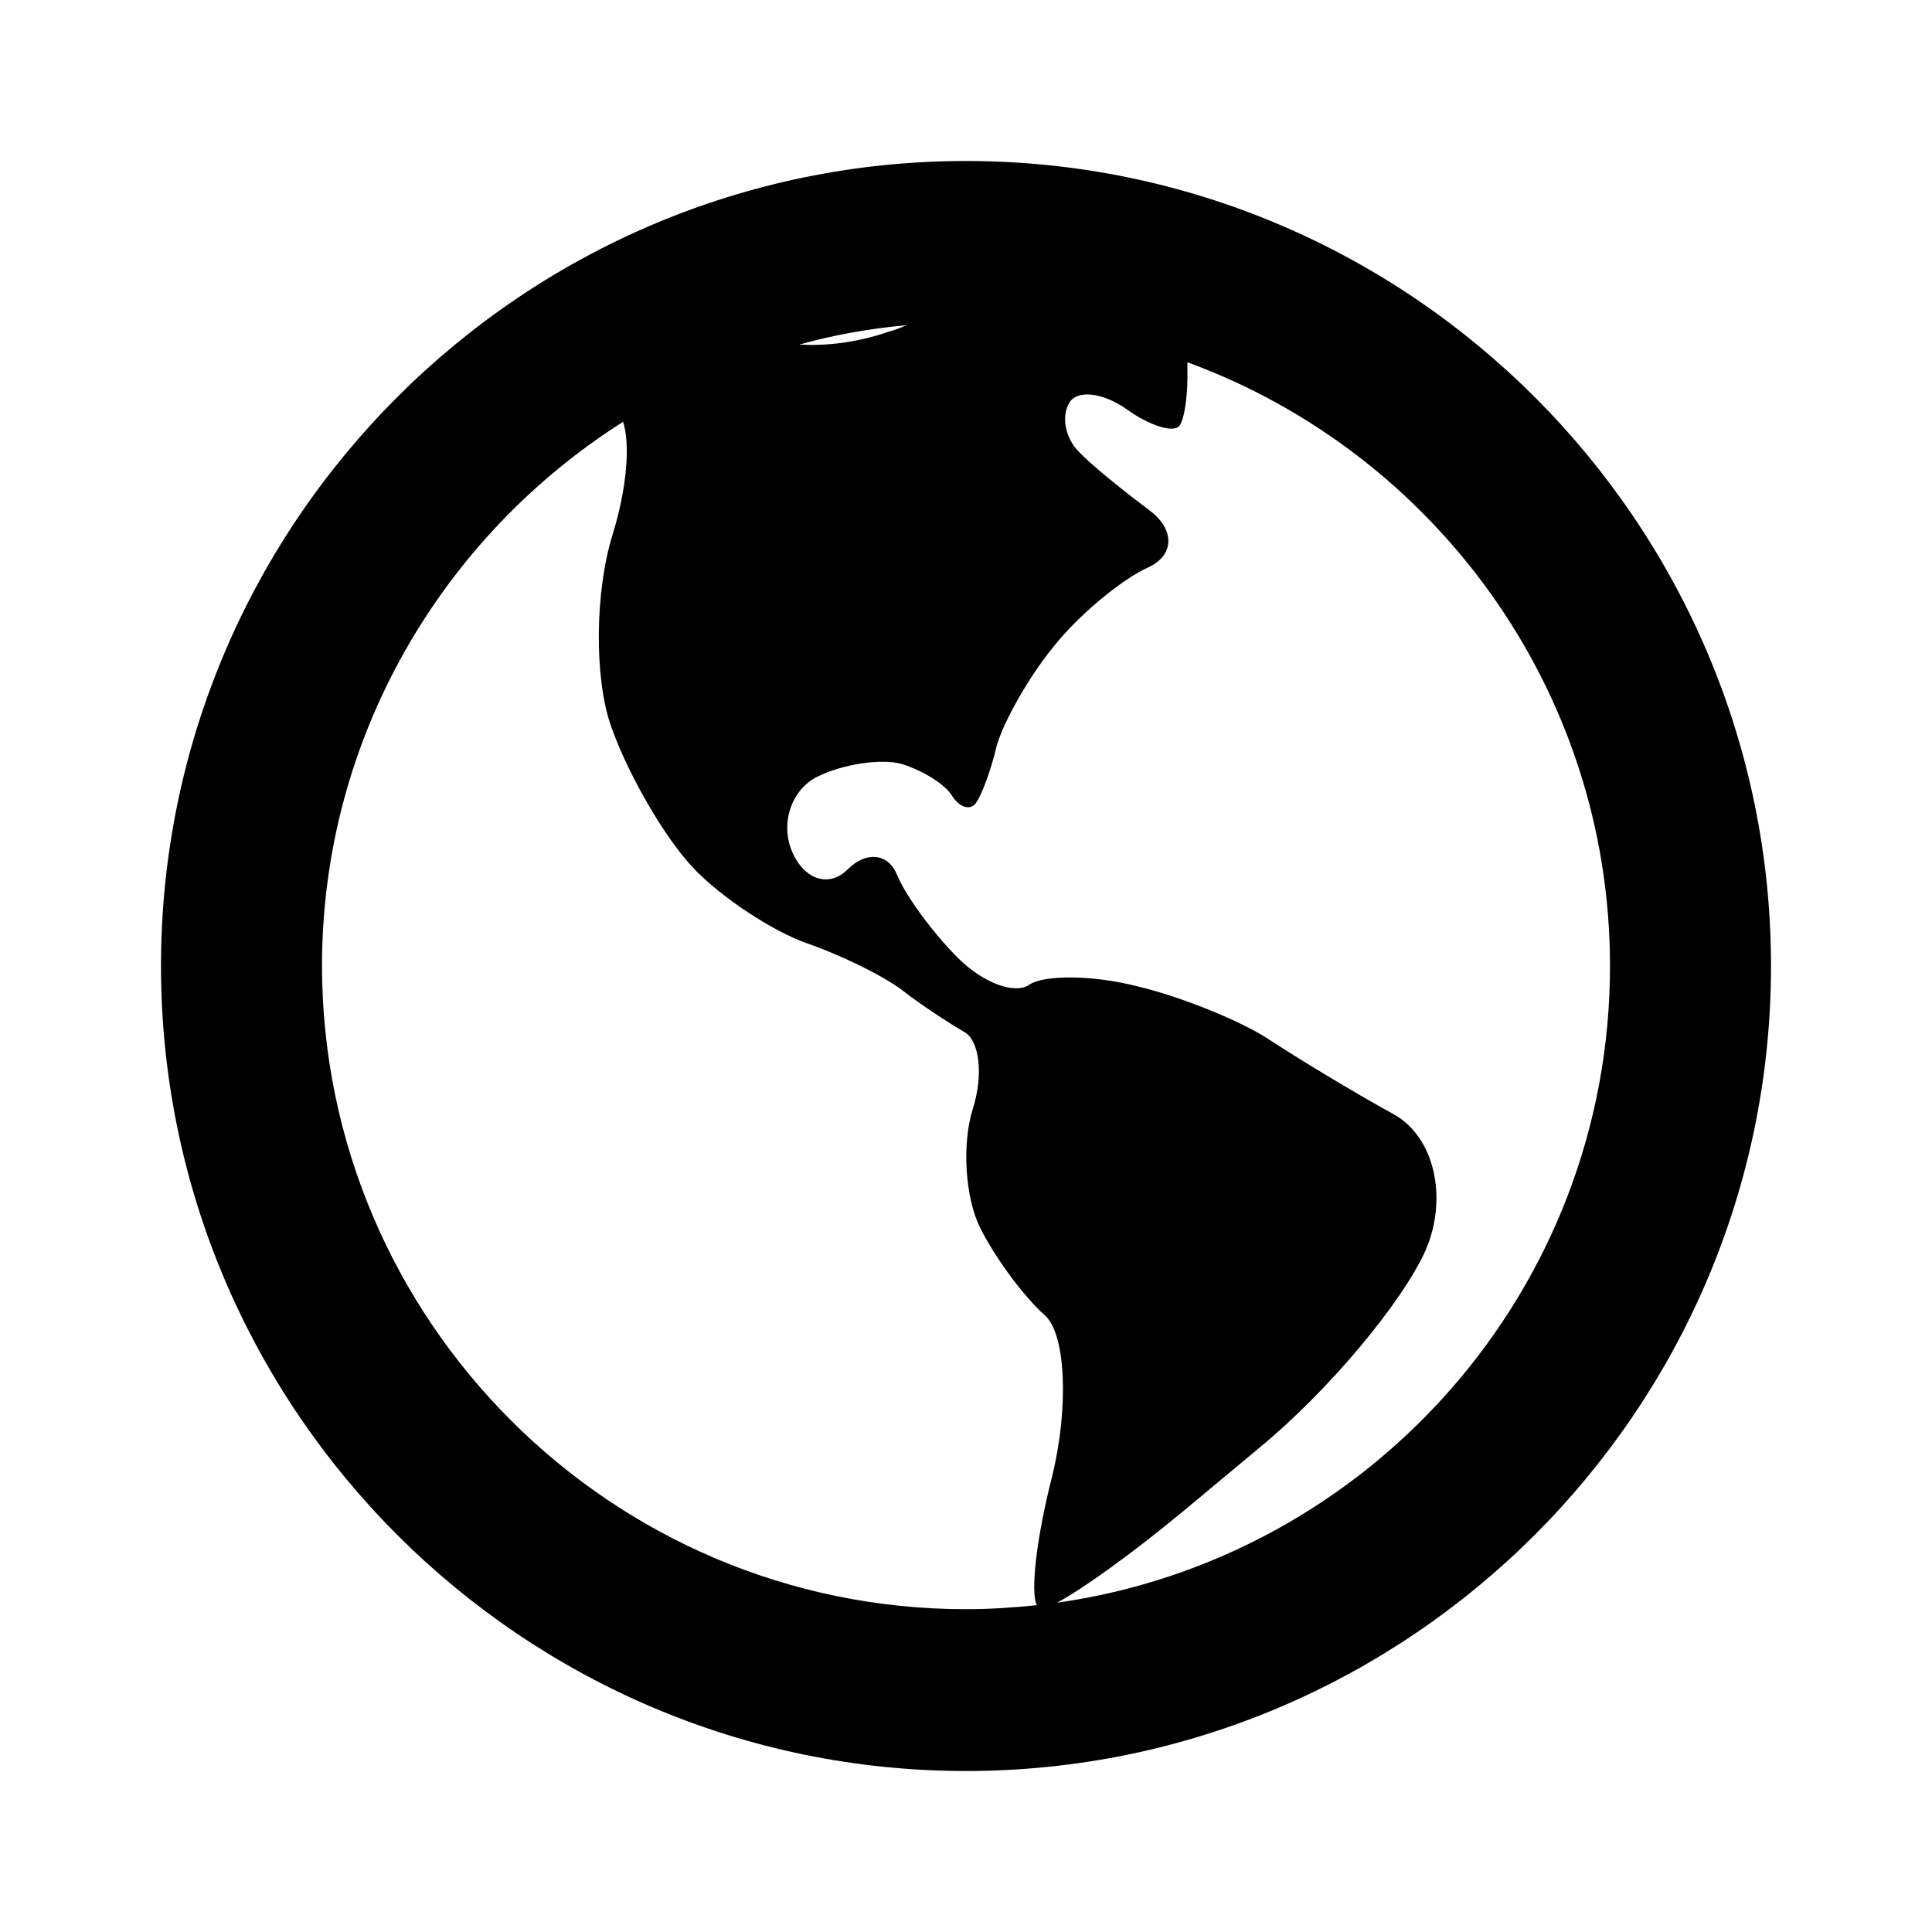 <svg xmlns="http://www.w3.org/2000/svg" width="24" height="24"><!--Boxicons v3.0 https://boxicons.com | License  https://docs.boxicons.com/free--><path d="M12 2C6.49 2 2 6.49 2 12s4.49 10 10 10 10-4.49 10-10S17.51 2 12 2m-.74 2.04c-.07.03-.14.06-.22.08-.4.14-.8.18-1.11.16.43-.12.88-.2 1.33-.24M4 12c0-2.84 1.5-5.34 3.74-6.76.09.27.05.82-.13 1.4-.22.71-.23 1.78-.02 2.38s.67 1.39 1.02 1.76.99.79 1.42.94.96.41 1.19.59.57.4.76.51.24.54.1.97c-.13.43-.09 1.08.09 1.45s.55.87.81 1.1.3 1.14.09 2c-.2.78-.27 1.45-.19 1.6-.29.03-.58.05-.88.05-4.41 0-8-3.59-8-8Zm9.13 7.91c.32-.17.93-.61 1.56-1.13l.96-.8c.85-.7 1.77-1.8 2.06-2.45.28-.65.11-1.41-.4-1.69s-1.2-.7-1.55-.93-1.09-.53-1.64-.66c-.55-.14-1.15-.14-1.33-.02-.18.13-.58-.02-.89-.33s-.65-.77-.76-1.04c-.11-.26-.38-.29-.61-.06s-.54.13-.69-.22-.01-.77.31-.93.8-.23 1.05-.16c.26.08.54.25.63.4.09.14.22.18.29.09s.19-.41.26-.71c.08-.29.39-.85.71-1.24.31-.39.84-.83 1.17-.98s.34-.47.02-.71-.72-.56-.88-.73c-.16-.16-.22-.43-.12-.6.09-.17.41-.14.71.07.29.21.59.3.66.21s.11-.42.1-.73V4.5C17.81 5.62 20 8.56 20 12c0 4.03-2.99 7.36-6.87 7.91"/></svg>
